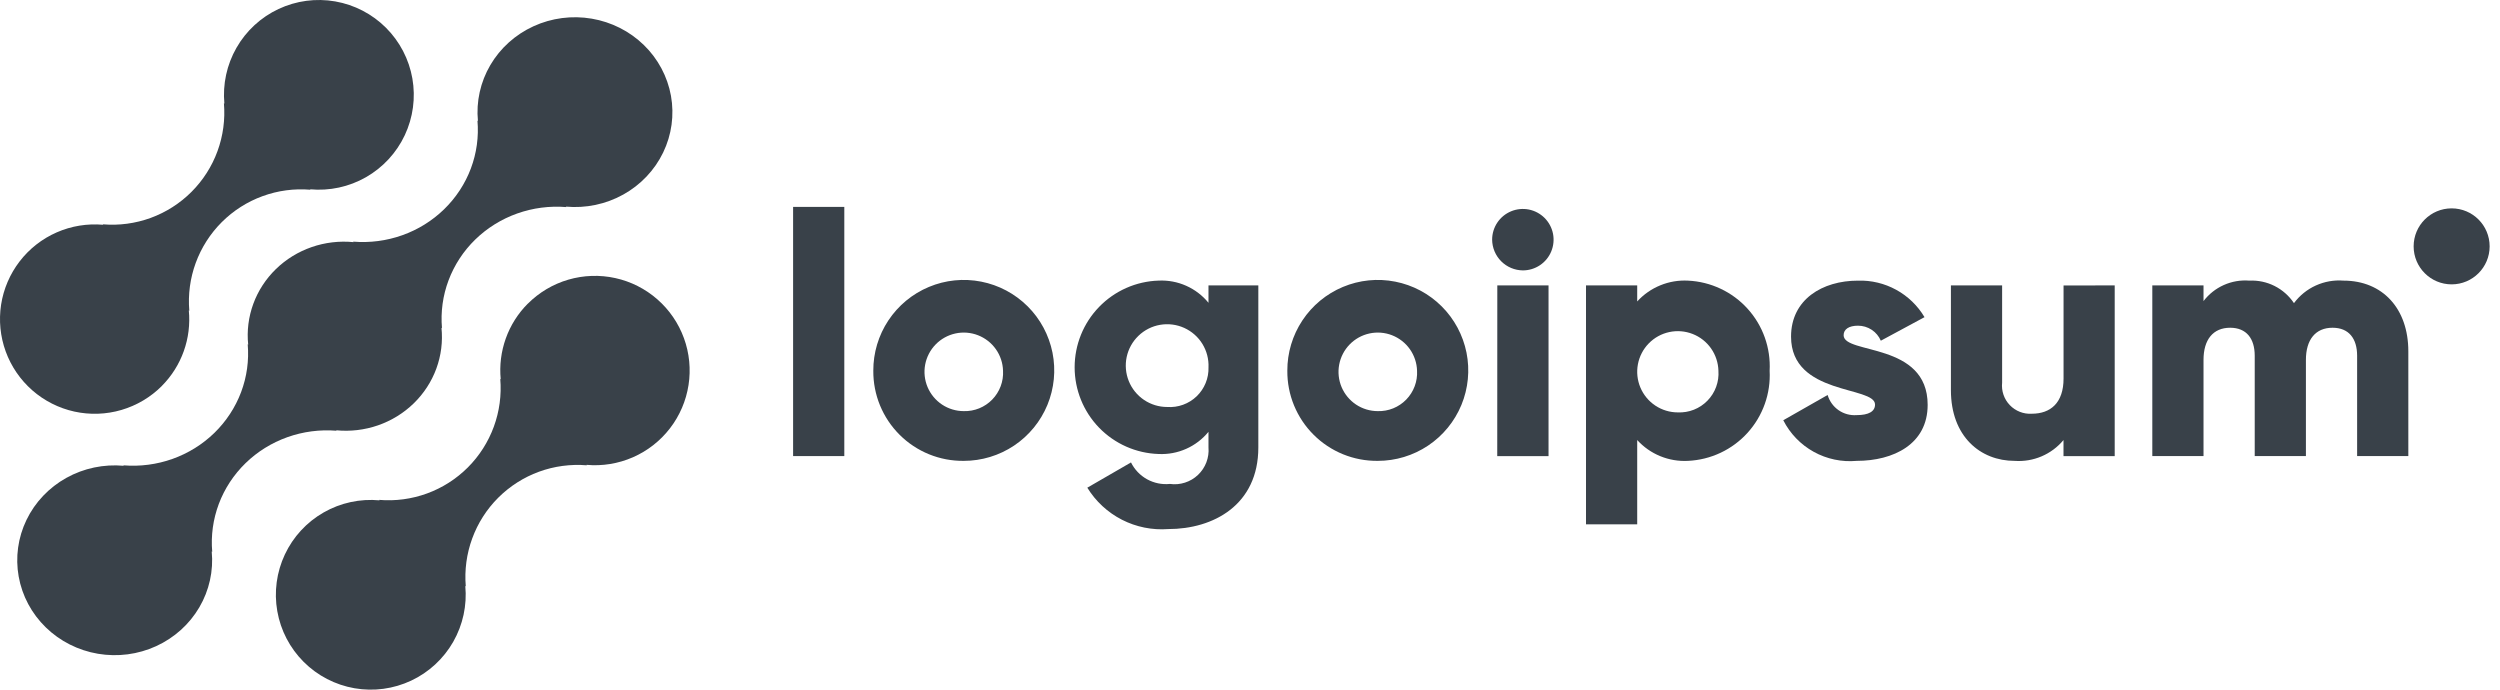 <svg width="145" height="40" viewBox="0 0 145 40" fill="none" xmlns="http://www.w3.org/2000/svg">
<path d="M30.608 17.616C30.04 18.186 29.606 18.875 29.335 19.632C29.065 20.39 28.964 21.197 29.042 21.998L29.015 21.971C29.095 22.913 28.967 23.861 28.642 24.749C28.317 25.637 27.802 26.444 27.134 27.112C26.464 27.781 25.657 28.296 24.769 28.62C23.88 28.945 22.931 29.072 21.989 28.993L22.016 29.02C20.888 28.915 19.755 29.16 18.772 29.722C17.789 30.284 17.003 31.135 16.522 32.16C16.041 33.185 15.887 34.333 16.083 35.448C16.278 36.563 16.813 37.59 17.614 38.39C18.416 39.19 19.444 39.724 20.56 39.918C21.676 40.113 22.824 39.958 23.849 39.476C24.874 38.995 25.725 38.208 26.287 37.225C26.848 36.242 27.093 35.11 26.987 33.983L27.015 34.01C26.936 33.068 27.063 32.12 27.388 31.232C27.713 30.343 28.227 29.537 28.897 28.868C29.566 28.2 30.372 27.685 31.261 27.36C32.15 27.036 33.099 26.909 34.041 26.988L34.013 26.961C34.934 27.044 35.861 26.893 36.709 26.522C37.556 26.152 38.296 25.573 38.86 24.84C39.424 24.108 39.794 23.245 39.935 22.331C40.077 21.418 39.985 20.483 39.669 19.615C39.353 18.746 38.822 17.971 38.127 17.362C37.431 16.752 36.593 16.328 35.69 16.129C34.787 15.93 33.848 15.962 32.96 16.221C32.072 16.481 31.265 16.961 30.612 17.616H30.608Z" fill="#394149"/>
<path d="M19.523 24.983L19.494 24.956C20.316 25.037 21.147 24.939 21.926 24.669C22.705 24.398 23.412 23.963 23.997 23.394C24.582 22.825 25.03 22.136 25.308 21.378C25.586 20.619 25.688 19.81 25.605 19.009L25.635 19.036C25.553 18.093 25.683 17.145 26.017 16.256C26.351 15.368 26.879 14.561 27.566 13.892C28.253 13.223 29.082 12.709 29.994 12.384C30.906 12.059 31.88 11.932 32.848 12.011L32.819 11.984C33.977 12.09 35.14 11.846 36.15 11.284C37.16 10.723 37.968 9.871 38.463 8.846C38.958 7.821 39.116 6.673 38.916 5.557C38.715 4.441 38.167 3.413 37.344 2.612C36.522 1.811 35.466 1.277 34.32 1.082C33.175 0.887 31.995 1.041 30.943 1.523C29.89 2.005 29.016 2.791 28.439 3.775C27.863 4.758 27.611 5.891 27.72 7.019L27.692 6.99C27.774 7.933 27.644 8.882 27.311 9.77C26.977 10.659 26.448 11.466 25.761 12.135C25.074 12.804 24.246 13.319 23.333 13.643C22.421 13.968 21.447 14.095 20.479 14.015L20.506 14.044C19.684 13.963 18.853 14.061 18.074 14.332C17.295 14.602 16.588 15.037 16.003 15.606C15.418 16.175 14.97 16.864 14.692 17.622C14.414 18.381 14.312 19.19 14.395 19.991L14.367 19.964C14.448 20.907 14.318 21.855 13.984 22.743C13.65 23.631 13.121 24.438 12.435 25.107C11.748 25.776 10.919 26.291 10.007 26.616C9.095 26.941 8.121 27.068 7.153 26.989L7.181 27.016C6.023 26.91 4.86 27.154 3.85 27.716C2.84 28.277 2.032 29.129 1.537 30.154C1.042 31.179 0.884 32.327 1.084 33.443C1.284 34.559 1.833 35.587 2.656 36.388C3.478 37.189 4.534 37.723 5.68 37.918C6.825 38.113 8.005 37.959 9.057 37.477C10.11 36.995 10.984 36.209 11.561 35.225C12.137 34.242 12.389 33.109 12.28 31.981L12.309 32.008C12.227 31.065 12.358 30.117 12.691 29.228C13.025 28.34 13.554 27.533 14.241 26.864C14.928 26.195 15.756 25.681 16.668 25.356C17.581 25.031 18.555 24.904 19.523 24.983Z" fill="#394149"/>
<path d="M9.387 22.384C9.954 21.813 10.389 21.125 10.659 20.367C10.93 19.61 11.029 18.802 10.951 18.002L10.98 18.028C10.9 17.086 11.027 16.137 11.352 15.249C11.678 14.36 12.193 13.554 12.862 12.885C13.532 12.216 14.339 11.701 15.229 11.377C16.118 11.052 17.067 10.925 18.01 11.005L17.982 10.979C19.109 11.084 20.242 10.84 21.226 10.278C22.209 9.717 22.995 8.866 23.477 7.842C23.959 6.817 24.113 5.669 23.918 4.554C23.723 3.439 23.189 2.412 22.388 1.611C21.587 0.811 20.558 0.277 19.443 0.082C18.327 -0.113 17.178 0.041 16.153 0.523C15.128 1.004 14.277 1.79 13.715 2.773C13.153 3.755 12.909 4.888 13.014 6.014L12.987 5.987C13.067 6.93 12.94 7.878 12.615 8.766C12.29 9.655 11.775 10.461 11.105 11.13C10.436 11.799 9.629 12.313 8.741 12.638C7.852 12.963 6.903 13.09 5.96 13.01L5.987 13.037C5.065 12.955 4.138 13.106 3.291 13.477C2.443 13.848 1.704 14.426 1.14 15.159C0.576 15.892 0.206 16.755 0.064 17.669C-0.077 18.582 0.015 19.517 0.331 20.386C0.648 21.254 1.178 22.029 1.874 22.639C2.57 23.248 3.408 23.672 4.311 23.871C5.215 24.07 6.154 24.038 7.041 23.778C7.929 23.518 8.737 23.039 9.39 22.384H9.387Z" fill="#394149"/>
<path d="M46 12H48.97V26.453H46V12Z" fill="#394149"/>
<path d="M50.652 21.504C50.648 20.466 50.952 19.449 51.526 18.584C52.1 17.718 52.918 17.042 53.877 16.642C54.835 16.241 55.891 16.134 56.91 16.335C57.929 16.535 58.866 17.033 59.602 17.766C60.338 18.499 60.839 19.434 61.044 20.452C61.248 21.47 61.145 22.526 60.749 23.486C60.352 24.446 59.68 25.267 58.816 25.845C57.953 26.422 56.938 26.73 55.899 26.73C55.209 26.738 54.525 26.608 53.887 26.349C53.248 26.089 52.667 25.705 52.179 25.218C51.69 24.732 51.304 24.153 51.041 23.515C50.779 22.877 50.647 22.194 50.652 21.504ZM58.176 21.504C58.164 21.057 58.02 20.622 57.762 20.256C57.504 19.89 57.144 19.608 56.727 19.445C56.309 19.282 55.853 19.246 55.416 19.341C54.978 19.436 54.578 19.658 54.266 19.979C53.954 20.3 53.743 20.706 53.66 21.146C53.577 21.586 53.626 22.041 53.8 22.454C53.975 22.866 54.267 23.218 54.64 23.466C55.013 23.713 55.451 23.845 55.899 23.845C56.206 23.854 56.511 23.798 56.795 23.683C57.079 23.567 57.336 23.394 57.55 23.174C57.764 22.954 57.93 22.692 58.038 22.404C58.146 22.117 58.193 21.811 58.176 21.504Z" fill="#394149"/>
<path d="M72.983 16.554V25.954C72.983 29.28 70.389 30.686 67.756 30.686C66.829 30.755 65.901 30.568 65.073 30.145C64.245 29.721 63.55 29.078 63.064 28.286L65.598 26.821C65.802 27.234 66.128 27.575 66.531 27.798C66.935 28.02 67.397 28.115 67.855 28.068C68.148 28.109 68.446 28.083 68.728 27.992C69.01 27.902 69.267 27.75 69.482 27.546C69.697 27.343 69.863 27.094 69.969 26.818C70.074 26.541 70.117 26.245 70.092 25.95V25.045C69.744 25.471 69.302 25.809 68.799 26.032C68.297 26.256 67.75 26.358 67.201 26.332C65.895 26.291 64.656 25.743 63.746 24.805C62.837 23.866 62.329 22.61 62.329 21.303C62.329 19.997 62.837 18.741 63.746 17.803C64.656 16.864 65.895 16.316 67.201 16.275C67.75 16.249 68.297 16.351 68.799 16.575C69.302 16.798 69.744 17.137 70.092 17.562V16.552L72.983 16.554ZM70.093 21.305C70.113 20.826 69.989 20.353 69.738 19.945C69.486 19.537 69.118 19.214 68.682 19.017C68.245 18.82 67.759 18.759 67.287 18.84C66.815 18.921 66.378 19.142 66.033 19.474C65.687 19.806 65.449 20.233 65.348 20.702C65.248 21.17 65.29 21.658 65.469 22.102C65.648 22.547 65.956 22.927 66.353 23.195C66.751 23.463 67.219 23.606 67.698 23.605C68.01 23.627 68.323 23.583 68.617 23.476C68.911 23.37 69.18 23.203 69.406 22.986C69.631 22.769 69.809 22.508 69.927 22.218C70.046 21.929 70.102 21.618 70.093 21.305Z" fill="#394149"/>
<path d="M74.665 21.504C74.661 20.466 74.965 19.449 75.539 18.584C76.113 17.718 76.931 17.042 77.889 16.642C78.848 16.241 79.903 16.134 80.923 16.335C81.942 16.535 82.879 17.033 83.615 17.766C84.351 18.499 84.852 19.434 85.057 20.452C85.261 21.47 85.158 22.526 84.762 23.486C84.365 24.446 83.693 25.267 82.829 25.845C81.966 26.422 80.951 26.73 79.912 26.73C79.222 26.738 78.538 26.608 77.9 26.349C77.261 26.089 76.68 25.705 76.192 25.218C75.703 24.732 75.317 24.153 75.054 23.515C74.792 22.877 74.66 22.194 74.665 21.504ZM82.189 21.504C82.177 21.057 82.032 20.622 81.775 20.256C81.517 19.89 81.157 19.608 80.74 19.445C80.323 19.282 79.867 19.246 79.429 19.341C78.991 19.436 78.591 19.658 78.279 19.979C77.967 20.3 77.756 20.706 77.673 21.146C77.59 21.586 77.639 22.041 77.813 22.454C77.988 22.866 78.28 23.218 78.653 23.466C79.026 23.713 79.464 23.845 79.912 23.845C80.219 23.854 80.524 23.798 80.808 23.683C81.092 23.567 81.349 23.394 81.563 23.174C81.777 22.954 81.943 22.692 82.051 22.404C82.159 22.117 82.206 21.811 82.189 21.504Z" fill="#394149"/>
<path d="M86.544 13.901C86.544 13.549 86.648 13.204 86.844 12.911C87.04 12.618 87.318 12.39 87.644 12.255C87.97 12.12 88.328 12.085 88.674 12.153C89.019 12.222 89.337 12.392 89.586 12.641C89.835 12.89 90.005 13.208 90.074 13.553C90.142 13.899 90.107 14.258 89.972 14.583C89.838 14.909 89.609 15.187 89.316 15.383C89.023 15.579 88.678 15.683 88.326 15.683C87.855 15.678 87.404 15.489 87.071 15.156C86.738 14.823 86.549 14.372 86.544 13.901ZM86.844 16.554H89.815V26.454H86.84L86.844 16.554Z" fill="#394149"/>
<path d="M102.639 21.504C102.673 22.158 102.578 22.813 102.358 23.43C102.139 24.047 101.799 24.615 101.36 25.101C100.92 25.587 100.388 25.981 99.796 26.26C99.203 26.54 98.561 26.699 97.907 26.73C97.357 26.76 96.806 26.667 96.296 26.458C95.786 26.249 95.329 25.93 94.958 25.522V30.413H91.988V16.554H94.958V17.484C95.329 17.077 95.787 16.757 96.297 16.549C96.807 16.34 97.357 16.247 97.907 16.277C98.562 16.308 99.204 16.467 99.796 16.747C100.389 17.026 100.921 17.42 101.36 17.906C101.8 18.392 102.14 18.96 102.359 19.577C102.578 20.195 102.674 20.85 102.639 21.504ZM99.669 21.504C99.657 21.041 99.509 20.591 99.243 20.211C98.978 19.832 98.606 19.539 98.174 19.37C97.743 19.201 97.271 19.162 96.818 19.26C96.365 19.357 95.951 19.586 95.627 19.918C95.303 20.25 95.085 20.67 94.999 21.125C94.913 21.581 94.963 22.051 95.143 22.478C95.323 22.905 95.625 23.27 96.011 23.526C96.397 23.782 96.85 23.919 97.314 23.919C97.632 23.933 97.95 23.88 98.246 23.763C98.542 23.646 98.81 23.467 99.032 23.239C99.255 23.011 99.427 22.739 99.536 22.44C99.646 22.141 99.691 21.822 99.669 21.504Z" fill="#394149"/>
<path d="M111.804 23.483C111.804 25.76 109.825 26.73 107.687 26.73C106.823 26.808 105.956 26.626 105.197 26.206C104.438 25.786 103.822 25.148 103.43 24.374L106.003 22.909C106.107 23.267 106.331 23.578 106.636 23.79C106.942 24.003 107.312 24.104 107.683 24.077C108.395 24.077 108.752 23.859 108.752 23.464C108.752 22.374 103.881 22.949 103.881 19.524C103.881 17.365 105.703 16.277 107.762 16.277C108.536 16.253 109.302 16.436 109.981 16.809C110.66 17.181 111.227 17.729 111.622 18.395L109.088 19.761C108.977 19.502 108.792 19.281 108.556 19.126C108.32 18.971 108.044 18.889 107.762 18.89C107.247 18.89 106.93 19.09 106.93 19.444C106.934 20.573 111.804 19.82 111.804 23.483Z" fill="#394149"/>
<path d="M122.653 16.554V26.454H119.683V25.523C119.34 25.934 118.905 26.258 118.413 26.468C117.921 26.678 117.387 26.768 116.853 26.731C114.853 26.731 113.153 25.306 113.153 22.631V16.554H116.123V22.196C116.098 22.432 116.125 22.67 116.202 22.895C116.278 23.119 116.403 23.324 116.567 23.495C116.731 23.667 116.93 23.8 117.151 23.887C117.371 23.973 117.608 24.011 117.845 23.996C118.934 23.996 119.686 23.363 119.686 21.957V16.557L122.653 16.554Z" fill="#394149"/>
<path d="M139.683 20.375V26.453H136.713V20.632C136.713 19.642 136.238 19.009 135.288 19.009C134.298 19.009 133.743 19.702 133.743 20.87V26.453H130.774V20.632C130.774 19.642 130.299 19.009 129.348 19.009C128.358 19.009 127.804 19.702 127.804 20.87V26.453H124.834V16.553H127.804V17.463C128.112 17.059 128.516 16.739 128.979 16.532C129.443 16.324 129.951 16.236 130.457 16.276C130.965 16.251 131.471 16.358 131.926 16.587C132.38 16.816 132.767 17.159 133.05 17.582C133.379 17.139 133.815 16.787 134.317 16.559C134.819 16.331 135.371 16.233 135.921 16.276C138.194 16.277 139.683 17.9 139.683 20.375Z" fill="#394149"/>
<path d="M142.195 16.493C143.412 16.493 144.399 15.506 144.399 14.289C144.399 13.072 143.412 12.085 142.195 12.085C140.978 12.085 139.991 13.072 139.991 14.289C139.991 15.506 140.978 16.493 142.195 16.493Z" fill="#394149"/>
</svg>
